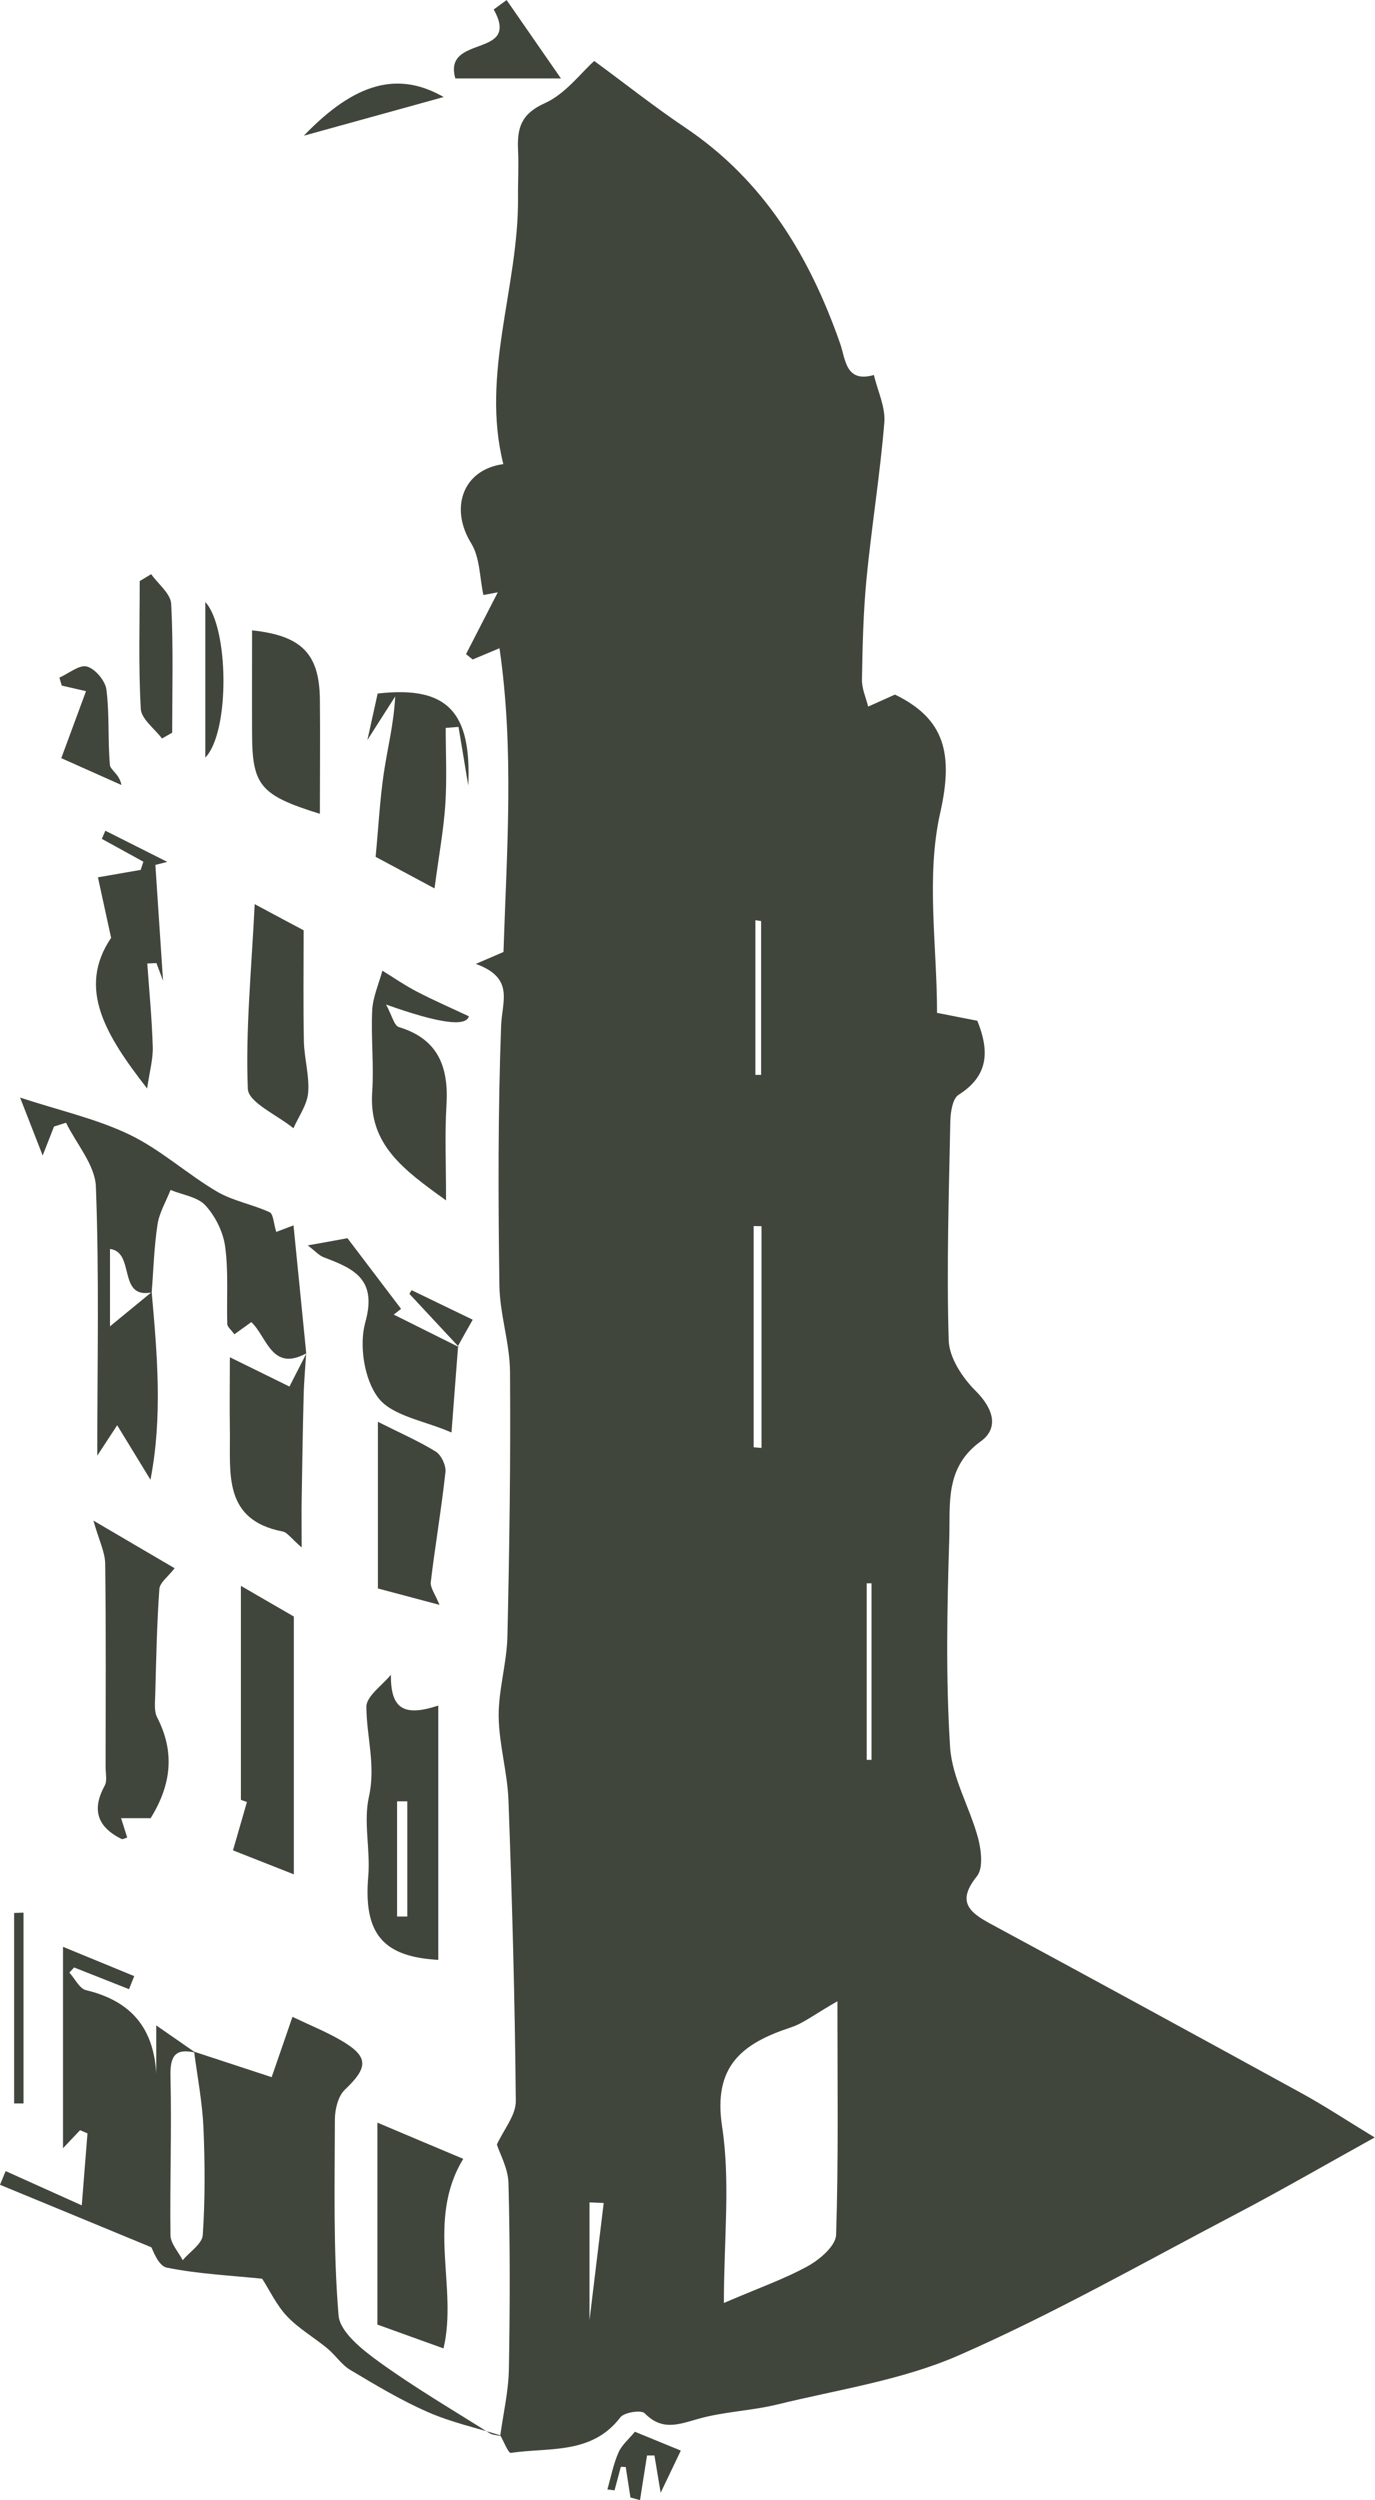 <?xml version="1.0" encoding="UTF-8"?><svg id="b" xmlns="http://www.w3.org/2000/svg" viewBox="0 0 168.5 306.36"><g id="c"><g id="d"><g id="e"><g><path d="M61.3,298.47c.37-2.72,1.01-5.43,1.06-8.15,.14-7.61,.15-15.23-.05-22.83-.05-1.8-1.06-3.58-1.42-4.71,.84-1.84,2.33-3.59,2.32-5.32-.11-12.29-.45-24.58-.9-36.86-.13-3.44-1.16-6.86-1.2-10.28-.03-3.27,1-6.54,1.07-9.82,.25-10.8,.4-21.61,.32-32.41-.03-3.53-1.25-7.04-1.3-10.58-.15-10.61-.18-21.23,.21-31.84,.11-2.98,1.67-5.83-3.1-7.56,1.71-.73,2.65-1.14,3.39-1.46,.4-12.42,1.33-24.72-.49-37.22l-3.29,1.38-.81-.66c1.25-2.43,2.49-4.84,3.89-7.57-.97,.18-1.86,.35-1.76,.33-.47-2.15-.42-4.58-1.49-6.32-2.7-4.37-1-9.06,3.93-9.72-2.78-11.07,1.89-21.73,1.8-32.65-.02-1.96,.1-3.93,0-5.89-.11-2.61,.36-4.37,3.25-5.67,2.56-1.14,4.47-3.75,6.09-5.19,3.8,2.79,7.37,5.62,11.13,8.15,9.66,6.48,15.27,15.79,19.01,26.49,.66,1.89,.65,4.84,4.13,3.84,.46,1.95,1.44,3.94,1.28,5.84-.53,6.42-1.57,12.8-2.19,19.21-.39,4.07-.48,8.2-.55,12.3-.02,1.09,.49,2.19,.76,3.28,1.1-.49,2.2-.99,3.28-1.47,6.15,2.98,7.17,7.29,5.55,14.49-1.76,7.78-.39,16.27-.39,24.51,2.05,.4,3.51,.69,4.94,.97,1.47,3.66,1.43,6.72-2.3,9.07-.73,.46-.98,2.09-1.01,3.19-.18,8.97-.47,17.95-.2,26.9,.06,2.12,1.68,4.58,3.29,6.18,2.17,2.16,2.91,4.56,.63,6.2-4.42,3.19-3.72,7.69-3.85,11.89-.27,8.52-.44,17.07,.1,25.57,.24,3.77,2.42,7.39,3.43,11.15,.39,1.48,.65,3.68-.14,4.67-2.44,3.03-1.07,4.36,1.63,5.81,12.76,6.89,25.5,13.84,38.21,20.81,2.75,1.51,5.38,3.25,8.9,5.39-6.16,3.42-11.56,6.54-17.07,9.43-11.24,5.89-22.3,12.19-33.9,17.27-6.94,3.04-14.73,4.18-22.19,6.01-3.22,.79-6.62,.88-9.8,1.79-2.4,.69-4.4,1.45-6.49-.7-.43-.44-2.52-.12-2.99,.5-3.51,4.59-8.74,3.66-13.42,4.35-.31,.05-.85-1.38-1.28-2.12l-.05,.05v-.03h0Zm41.32-53.25c-2.83,1.62-4.17,2.7-5.69,3.2-5.92,1.95-9.58,4.69-8.44,12.15,1.03,6.75,.22,13.78,.22,21.62,4.34-1.87,7.46-2.95,10.31-4.53,1.46-.81,3.4-2.48,3.44-3.82,.3-9.21,.16-18.43,.16-28.62h0Zm-10.26-67.88l.96,.08v-27.17l-.96-.02v27.1Zm13.85,38.3h.59v-21.63h-.59v21.63Zm-32.23,54.3l-1.74-.07v14.44c.51-4.23,1.13-9.3,1.74-14.37Zm19.29-157.08l-.7-.1v18.95h.7v-18.84Z" fill="#41463d"/><path d="M61.35,298.42c-2.99-.93-6.09-1.61-8.94-2.87-3.29-1.44-6.39-3.31-9.48-5.15-1.07-.64-1.81-1.8-2.79-2.62-1.64-1.36-3.53-2.44-4.97-3.96-1.28-1.36-2.11-3.14-3.04-4.6-3.61-.38-7.72-.56-11.7-1.36-1.07-.22-1.76-2.32-1.88-2.49-6.68-2.77-12.62-5.21-18.55-7.66l.69-1.68c3.03,1.36,6.05,2.73,9.33,4.2l.7-8.82-.91-.39-2.09,2.21v-24.68c3.3,1.36,6.01,2.47,8.73,3.59l-.64,1.6-6.73-2.66-.58,.63c.68,.74,1.24,1.96,2.04,2.15,6.9,1.65,8.96,6.3,8.61,12.79v-8.47c2.1,1.46,3.45,2.4,4.81,3.34-2.43-.56-3.12,.33-3.07,2.84,.16,6.51-.08,13.02,0,19.53,.02,1.03,.98,2.04,1.5,3.06,.86-1.03,2.39-2.01,2.46-3.09,.29-4.38,.27-8.79,.08-13.18-.14-3.1-.74-6.19-1.14-9.28,3.12,1.03,6.24,2.05,9.5,3.12,.82-2.38,1.65-4.75,2.55-7.39,2.15,1.03,4.1,1.81,5.91,2.86,3.46,2.01,3.42,3.31,.5,6.08-.81,.78-1.2,2.37-1.21,3.59-.02,8.03-.21,16.09,.45,24.06,.17,2.05,2.96,4.24,5.01,5.72,4.33,3.13,8.96,5.84,13.48,8.7,.36,.22,.84,.24,1.29,.33,.03-.02,.07-.07,.07-.07v.02h0Z" fill="#41463d"/><path d="M18.59,158.33c.68,7.65,1.34,15.3-.15,22.99-1.42-2.33-2.61-4.28-4.08-6.68l-2.44,3.73c0-11.15,.25-22.07-.17-32.96-.1-2.66-2.38-5.23-3.66-7.84l-1.47,.47-1.39,3.55-2.77-7.1c4.88,1.6,9.38,2.6,13.41,4.54,3.81,1.83,7.05,4.82,10.72,6.98,1.96,1.15,4.35,1.56,6.45,2.53,.46,.21,.49,1.36,.81,2.41l2.12-.8,1.56,15.69h0c-4.24,2.27-4.79-1.99-6.73-3.84l-2.08,1.5c-.39-.55-.85-.9-.87-1.25-.09-3.17,.16-6.38-.26-9.5-.24-1.79-1.2-3.72-2.42-5.05-.96-1.05-2.81-1.28-4.27-1.89-.55,1.41-1.38,2.78-1.6,4.25-.42,2.74-.49,5.53-.71,8.3-4.22,.84-1.99-4.93-5.11-5.32v9.48c2.16-1.78,3.63-2.99,5.1-4.19h0Z" fill="#41463d"/><path d="M11.44,186.32c3.58,2.11,6.76,3.96,9.96,5.84-.79,1.03-1.81,1.75-1.87,2.54-.31,4.36-.39,8.73-.51,13.09-.03,.9-.14,1.93,.25,2.67,2.13,4.15,1.79,8.14-.81,12.33h-3.62l.75,2.37c-.24,.06-.54,.26-.71,.17-2.94-1.46-3.67-3.57-2.05-6.53,.32-.59,.11-1.48,.11-2.23,0-8.32,.06-16.64-.05-24.96-.02-1.43-.75-2.84-1.45-5.31h0Z" fill="#41463d"/><path d="M47.9,205.21c-.03,4.15,1.54,5.18,5.81,3.78v31.16c-6.78-.38-9.19-3.2-8.58-10.27,.27-3.22-.61-6.63,.08-9.72,.86-3.86-.3-7.37-.31-11.03,0-1.3,1.95-2.62,3.01-3.93h0Zm.76,29.63h1.25v-14.12h-1.25v14.12Z" fill="#41463d"/><path d="M29.52,220.54v-26.22c2.25,1.31,4.77,2.77,6.49,3.76v31.59c-2.96-1.16-4.94-1.95-7.46-2.94l1.71-5.92-.74-.27h0Z" fill="#41463d"/><path d="M46.24,260.09c3.94,1.67,7.22,3.05,10.53,4.44-4.59,7.55-.64,15.73-2.42,23.23-2.35-.85-4.83-1.74-8.1-2.92v-24.76h0Z" fill="#41463d"/><path d="M54.68,147.1c-5.34-3.83-9.5-6.9-9.07-13.28,.23-3.31-.16-6.68,0-10,.08-1.65,.81-3.26,1.25-4.88,1.41,.87,2.78,1.82,4.25,2.58,2.04,1.06,4.16,1.98,6.35,3.01-.36,1.33-3.75,.84-10.15-1.44,.73,1.35,.99,2.58,1.57,2.76,4.9,1.49,6.12,4.98,5.83,9.62-.21,3.45-.05,6.93-.05,11.61h.02Z" fill="#41463d"/><path d="M57.39,96.3c-.33-1.98-.77-4.61-1.2-7.23l-1.57,.12c0,3.14,.16,6.29-.05,9.42-.21,3.12-.79,6.22-1.32,10.25l-7.22-3.87c.37-3.87,.53-7.11,1.01-10.3,.44-2.99,1.21-5.92,1.39-9.35l-3.41,5.34,1.26-5.7c8.58-.98,11.53,2.27,11.1,11.33h0Z" fill="#41463d"/><path d="M39.2,99.72c-7.31-2.27-8.29-3.48-8.31-9.81-.02-4.21,0-8.43,0-12.67,6.06,.64,8.24,2.86,8.31,8.41,.05,4.62,0,9.26,0,14.07h0Z" fill="#41463d"/><path d="M31.2,110.78c3.11,1.67,4.96,2.66,6.01,3.21,0,4.91-.06,9.26,.03,13.61,.05,2.11,.7,4.24,.52,6.31-.13,1.49-1.17,2.9-1.8,4.34-1.96-1.61-5.52-3.15-5.59-4.83-.29-7.26,.45-14.57,.84-22.64Z" fill="#41463d"/><path d="M37.52,165.84c-.11,1.74-.27,3.48-.31,5.23-.11,4.2-.17,8.41-.24,12.6-.03,1.68,0,3.35,0,5.95-1.3-1.13-1.76-1.85-2.33-1.96-7.35-1.42-6.39-7.17-6.47-12.34-.05-3.23,0-6.46,0-9.01,2.62,1.28,4.86,2.39,7.3,3.59,.85-1.68,1.47-2.87,2.08-4.06h-.02Z" fill="#41463d"/><path d="M13.62,114.94l-1.62-7.44c2.15-.38,3.69-.64,5.24-.91l.33-1c-1.69-.93-3.39-1.87-5.09-2.8l.43-1c2.53,1.27,5.06,2.55,7.59,3.82l-1.46,.37,.94,14.19-.81-2.16-1.12,.05c.24,3.41,.57,6.8,.67,10.21,.05,1.48-.38,2.98-.69,5.11-5.07-6.52-8.6-12.25-4.43-18.44h0Z" fill="#41463d"/><path d="M46.31,174.22c2.6,1.31,4.94,2.33,7.08,3.64,.68,.42,1.28,1.69,1.2,2.5-.49,4.51-1.26,8.99-1.8,13.5-.08,.69,.54,1.47,1.07,2.79-2.69-.71-4.73-1.26-7.55-2.01v-20.43Z" fill="#41463d"/><path d="M56.14,164.94c-.26,3.29-.5,6.58-.81,10.59-3.34-1.46-7.24-2.01-8.96-4.23-1.74-2.25-2.39-6.47-1.6-9.29,1.47-5.27-1.4-6.56-5.08-7.94-.61-.23-1.1-.81-1.98-1.47,2-.36,3.49-.62,4.87-.88,2.23,2.94,4.4,5.81,6.57,8.66l-.9,.7c2.67,1.34,5.35,2.66,8.02,4l-.13-.13Z" fill="#41463d"/><path d="M18.53,70.36c.86,1.21,2.39,2.39,2.45,3.64,.27,5.25,.12,10.51,.12,15.78l-1.25,.71c-.91-1.21-2.53-2.38-2.6-3.64-.29-5.2-.13-10.43-.13-15.65l1.4-.84h0Z" fill="#41463d"/><path d="M62.08,0c2.21,3.19,4.41,6.36,6.66,9.61h-12.94c-1.57-5.48,8.1-2.39,4.7-8.45l1.58-1.15Z" fill="#41463d"/><path d="M7.28,83.03c1.14-.5,2.44-1.61,3.37-1.36,1.02,.28,2.25,1.75,2.39,2.82,.39,3.05,.16,6.17,.43,9.25,.05,.61,1.19,1.13,1.41,2.45-2.44-1.09-4.87-2.18-7.37-3.29l3.03-8.21-2.97-.68-.3-1h0Z" fill="#41463d"/><path d="M1.73,257.74v-23.34l1.15-.04v23.38H1.73Z" fill="#41463d"/><path d="M54.37,11.89c-5.48,1.52-11.34,3.14-17.14,4.74,6.37-6.64,11.65-7.89,17.14-4.74Z" fill="#41463d"/><path d="M25.16,73.77c2.88,3.09,3.05,15.89,0,19.06v-19.06Z" fill="#41463d"/><path d="M77.26,306.04l-.58-3.75-.6-.02-.77,2.88-.88-.11c.44-1.52,.73-3.09,1.36-4.52,.4-.93,1.28-1.65,2.01-2.55,1.81,.74,3.6,1.47,5.63,2.31l-2.47,5.17-.76-4.57c-.3,0-.6,0-.91,0-.28,1.82-.58,3.64-.86,5.47l-1.19-.33h0Z" fill="#41463d"/><path d="M56.26,165.08c-2.03-2.18-4.06-4.36-6.09-6.54l.27-.45c2.5,1.21,4.99,2.41,7.49,3.62-.6,1.07-1.22,2.14-1.81,3.23l.13,.14h0Z" fill="#41463d"/></g></g></g></g></svg>